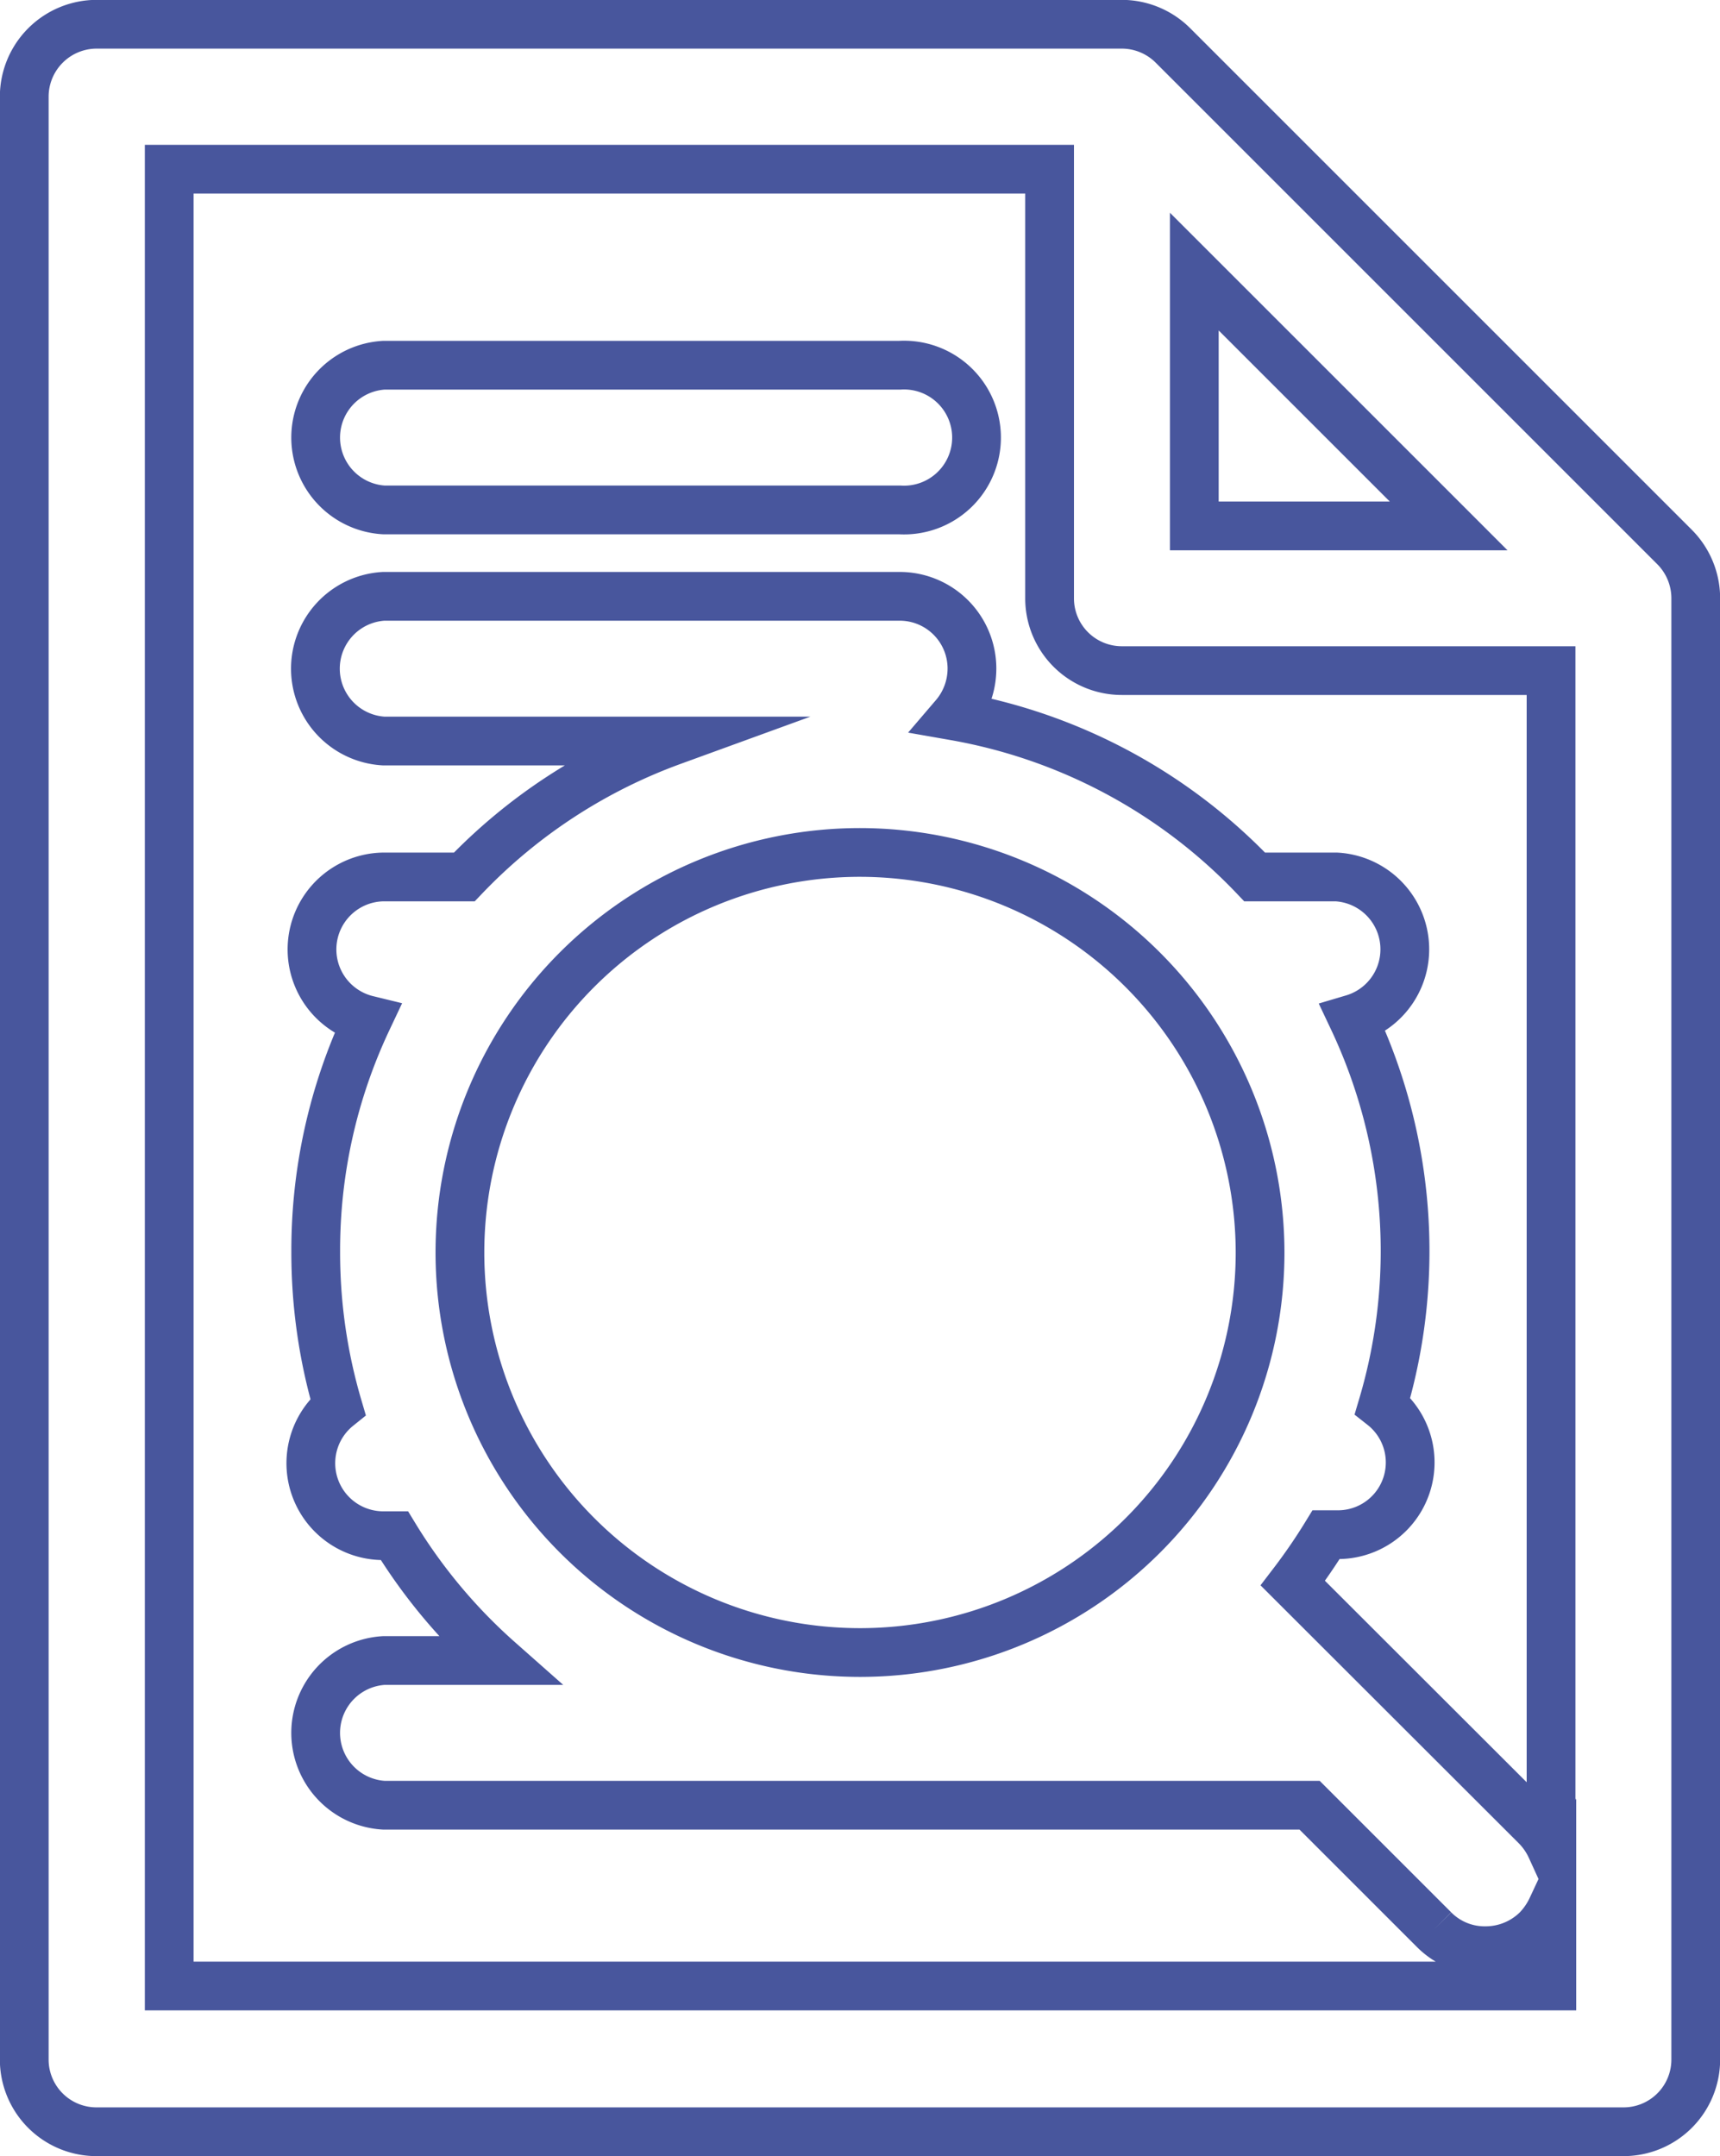 <svg xmlns="http://www.w3.org/2000/svg" viewBox="0 0 66.68 83.6"><defs><style>.cls-1{fill:none;stroke:#48569d;stroke-miterlimit:10;stroke-width:1.89px;}</style></defs><g id="Capa_2" data-name="Capa 2"><g id="Layer_1" data-name="Layer 1"><path class="cls-1" d="M64.92,21.21,45.48,1.77a2.81,2.81,0,0,0-2-.83H3.75A2.81,2.81,0,0,0,.94,3.75v76.1a2.8,2.8,0,0,0,2.81,2.8H62.93a2.8,2.8,0,0,0,2.81-2.8V23.19A2.82,2.82,0,0,0,64.92,21.21ZM46.3,10.53l9.86,9.86H46.3V10.53ZM6.56,77V6.56H40.69V23.19A2.8,2.8,0,0,0,43.49,26H60.13V71.64a2.92,2.92,0,0,0-.57-.83l-9.44-9.43a22.3,22.3,0,0,0,1.29-1.88h.39a2.8,2.8,0,0,0,1.8-5,21.06,21.06,0,0,0-1.15-15A2.81,2.81,0,0,0,51.8,34H48.64A21.08,21.08,0,0,0,37,27.76a2.83,2.83,0,0,0,.68-1.84,2.8,2.8,0,0,0-2.81-2.8h-20a2.81,2.81,0,0,0,0,5.61H26.06A21.13,21.13,0,0,0,18,34H14.88a2.81,2.81,0,0,0-.64,5.54,20.91,20.91,0,0,0-2,9,21.14,21.14,0,0,0,.86,6,2.81,2.81,0,0,0,1.8,5h.39a21.15,21.15,0,0,0,4.05,4.84H14.88a2.81,2.81,0,0,0,0,5.61H50.77l4.82,4.82a2.76,2.76,0,0,0,2,.82,2.84,2.84,0,0,0,2-.82,3.07,3.07,0,0,0,.57-.83V77ZM48.85,48.57A15.51,15.51,0,1,1,33.34,33.05,15.53,15.53,0,0,1,48.85,48.57Z"/><path class="cls-1" d="M14.88,19.77h20a2.81,2.81,0,1,0,0-5.61h-20a2.81,2.81,0,0,0,0,5.61Z"/></g></g></svg>
